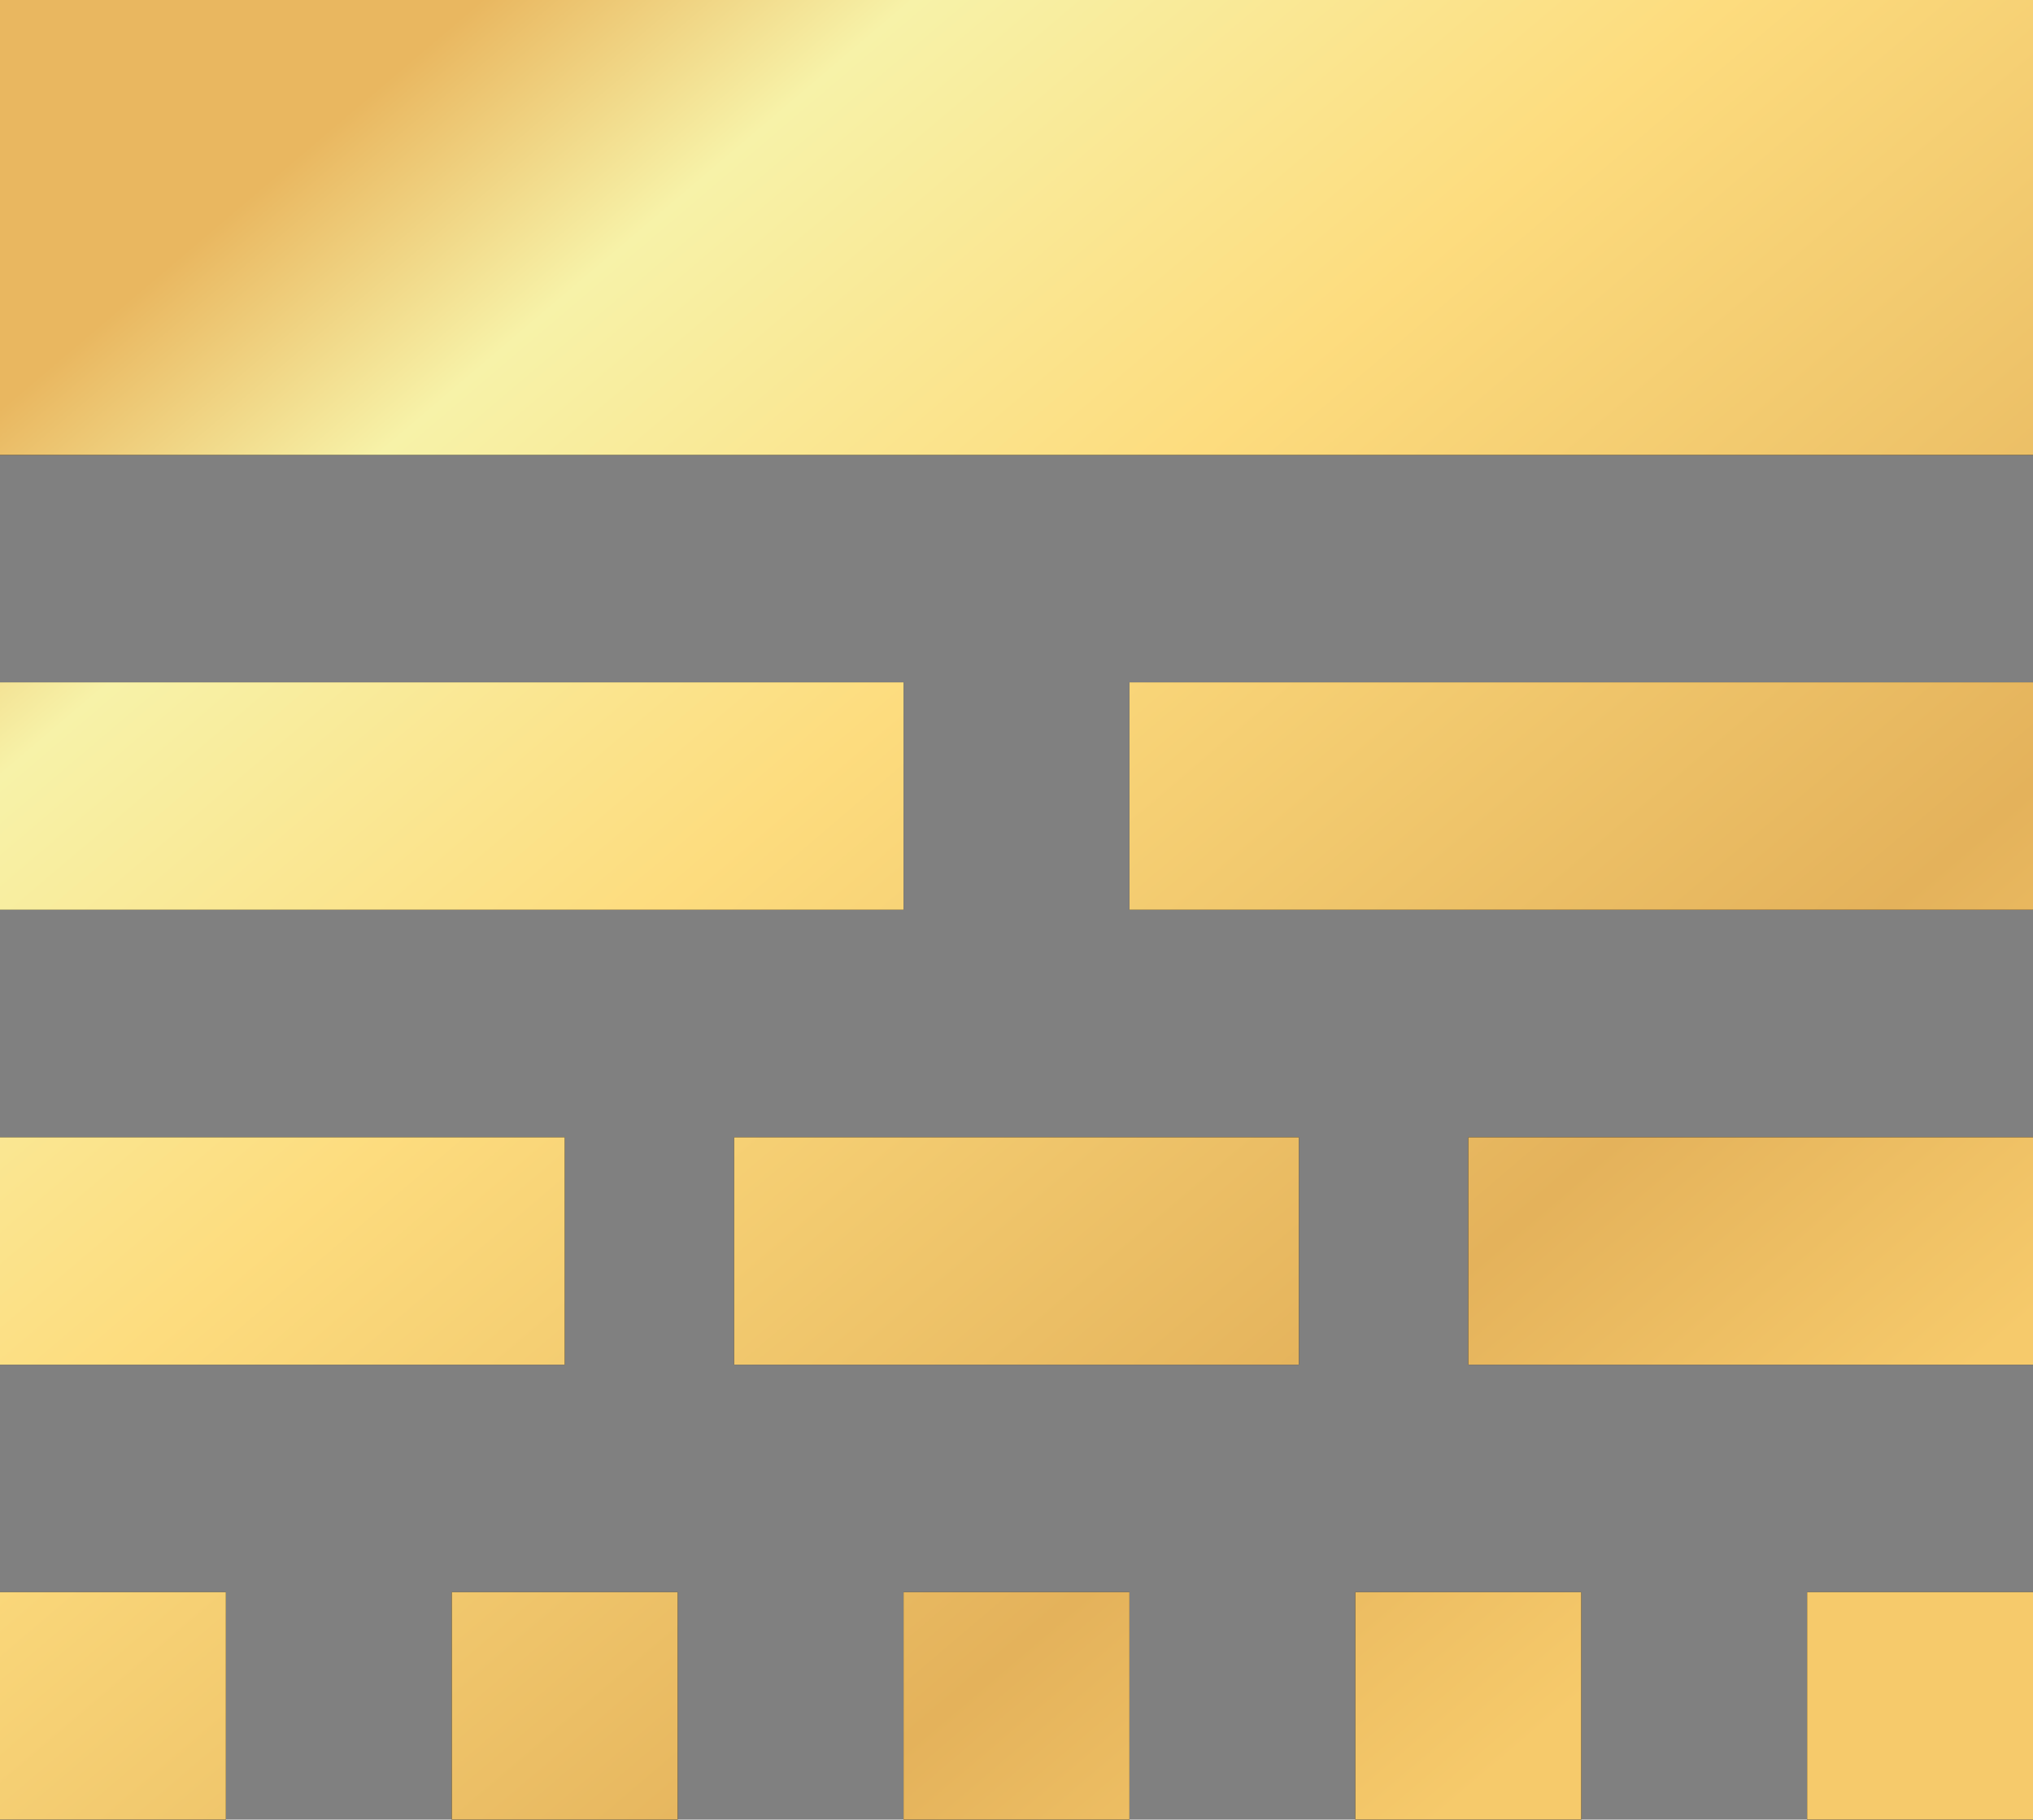 <svg width="200" height="179" viewBox="0 0 200 179" version="1.1" xmlns="http://www.w3.org/2000/svg" xmlns:xlink="http://www.w3.org/1999/xlink">
<rect x="0" y="0" width="200" height="179" fill="#808080" stroke="none"/>
<title>Vector</title>
<desc>Created using Figma</desc>
<g id="Canvas" transform="translate(-15377 -12466)">
<g id="Vector">
<use xlink:href="#path0_fill" transform="translate(15377 12466)"/>
<use xlink:href="#path0_fill" transform="translate(15377 12466)" fill="url(#paint1_linear)"/>
</g>
</g>
<defs>
<linearGradient id="paint1_linear" x1="0" y1="0" x2="1" y2="0" gradientUnits="userSpaceOnUse" gradientTransform="matrix(150.673 137.119 -153.206 133.565 102.853 -50.51)">
<stop offset="0" stop-color="#E9B760"/>
<stop offset="0.138" stop-color="#F7F2A8"/>
<stop offset="0.398" stop-color="#FDDC7E"/>
<stop offset="0.79" stop-color="#E4B25B"/>
<stop offset="0.989" stop-color="#F6CA6B"/>
</linearGradient>
<path id="path0_fill" d="M 0 134.25L 55.556 134.25L 55.556 111.875L 0 111.875L 0 134.25ZM 72.222 134.25L 127.778 134.25L 127.778 111.875L 72.222 111.875L 72.222 134.25ZM 144.444 134.25L 200 134.25L 200 111.875L 144.444 111.875L 144.444 134.25ZM 0 179L 22.222 179L 22.222 156.625L 0 156.625L 0 179ZM 44.444 179L 66.667 179L 66.667 156.625L 44.444 156.625L 44.444 179ZM 88.889 179L 111.111 179L 111.111 156.625L 88.889 156.625L 88.889 179ZM 133.333 179L 155.556 179L 155.556 156.625L 133.333 156.625L 133.333 179ZM 177.778 179L 200 179L 200 156.625L 177.778 156.625L 177.778 179ZM 0 89.5L 88.889 89.5L 88.889 67.125L 0 67.125L 0 89.5ZM 111.111 89.5L 200 89.5L 200 67.125L 111.111 67.125L 111.111 89.5ZM 0 0L 0 44.75L 200 44.75L 200 0L 0 0Z"/>
</defs>
</svg>
